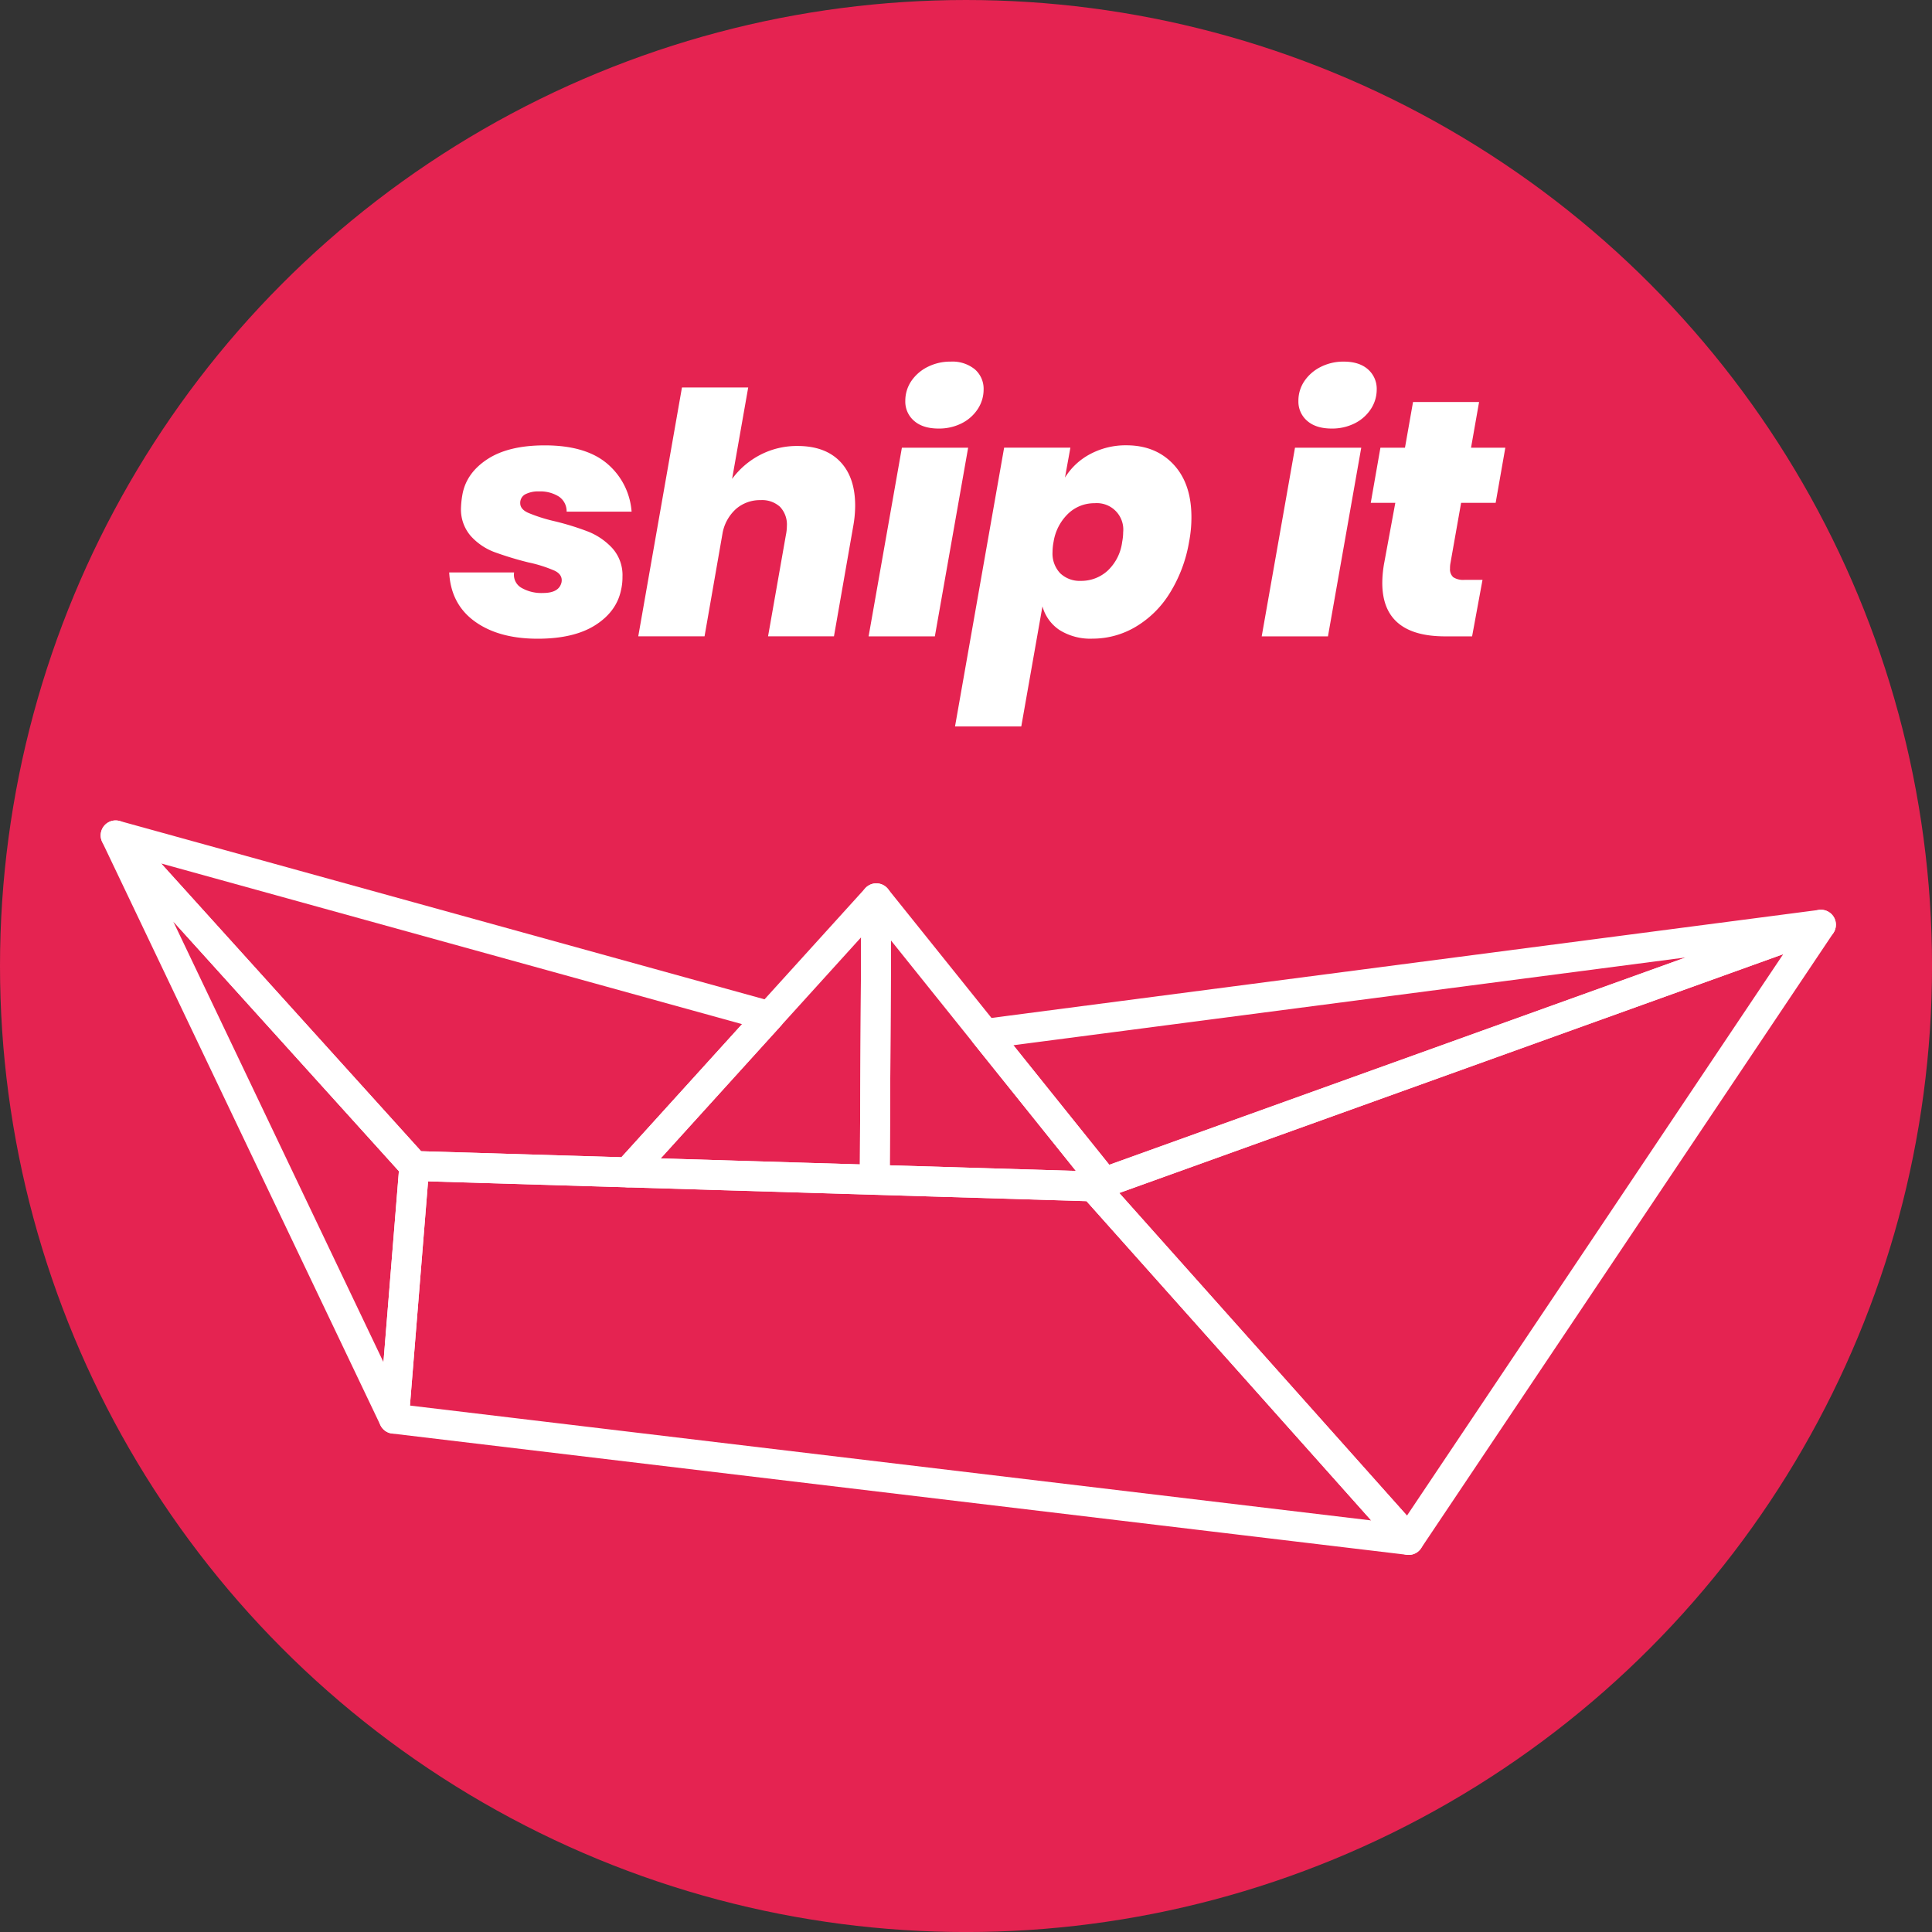 <svg id="Layer_01" data-name="Layer 01" xmlns="http://www.w3.org/2000/svg" viewBox="0 0 599.55 599.55"><rect x="0" y="0" width="599.55" height="599.55" fill="#333333" stroke="none"/><defs><style>.cls-1{fill:#e52351;}.cls-2{fill:none;stroke:#fff;stroke-linecap:round;stroke-linejoin:round;stroke-width:9.28px;}.cls-3{fill:#fff;}</style></defs><circle class="cls-1" cx="299.78" cy="299.78" r="299.78"/><polygon class="cls-2" points="35.88 259.24 238.78 315.35 194.84 363.82 128.57 361.83 35.88 259.24"/><polygon class="cls-2" points="565.09 286.96 305.69 320.83 342.7 366.95 565.09 286.96"/><polygon class="cls-2" points="271.94 278.76 194.84 363.82 271.46 366.13 271.94 278.76"/><polygon class="cls-2" points="342.7 366.95 271.94 278.76 271.46 366.13 339.3 368.17 342.7 366.95"/><polygon class="cls-2" points="339.3 368.17 565.09 286.96 437.14 477.89 339.3 368.17"/><polygon class="cls-2" points="128.57 361.83 339.3 368.17 437.14 477.89 122.23 440.26 128.57 361.83"/><polygon class="cls-2" points="35.88 259.24 122.23 440.26 128.57 361.83 35.88 259.24"/><path class="cls-3" d="M188.37,143.84A21.55,21.55,0,0,1,196,158.77H175.84a5.49,5.49,0,0,0-2.45-4.7,10.82,10.82,0,0,0-6.1-1.57,8.71,8.71,0,0,0-4.28.89,3,3,0,0,0-1.57,2.77c0,1.25.84,2.26,2.51,3a49.62,49.62,0,0,0,7.82,2.51,84,84,0,0,1,10.7,3.28,20.64,20.64,0,0,1,7.51,5.12,12.51,12.51,0,0,1,3.19,8.92,17.34,17.34,0,0,1-.42,4q-1.37,6.78-8,11t-17.9,4.22q-12.1,0-19.52-5.37t-7.93-15.19h20.14a4.65,4.65,0,0,0,2.25,4.75,12.39,12.39,0,0,0,6.73,1.62q5,0,5.74-3.34c.27-1.53-.42-2.71-2.09-3.55a42.17,42.17,0,0,0-8.24-2.61,103.73,103.73,0,0,1-10.6-3.23,18.74,18.74,0,0,1-7.2-4.91,12.56,12.56,0,0,1-3.07-8.87,28.72,28.72,0,0,1,.41-3.86q1.15-6.78,7.72-11.11t17.85-4.33Q181.69,138.21,188.37,143.84Z"/><path class="cls-3" d="M260.74,143.27q4.63,4.84,4.64,13.62a36.53,36.53,0,0,1-.63,6.57l-5.95,34H238.35l5.53-31.41a14.34,14.34,0,0,0,.31-2.82,8,8,0,0,0-2.13-5.95,8.26,8.26,0,0,0-6-2.08,11.35,11.35,0,0,0-7.51,2.61,13.35,13.35,0,0,0-4.28,7.41l-5.63,32.24H198.07l13.56-77.22h20.56l-5,28.38a25.19,25.19,0,0,1,8.72-7.46,24.67,24.67,0,0,1,11.63-2.76Q256.1,138.42,260.74,143.27Z"/><path class="cls-3" d="M300.44,138.94l-10.33,58.54H269.55l10.33-58.54Zm-17.69-20.61a13.21,13.21,0,0,1,5.06-4.44,15.53,15.53,0,0,1,7.21-1.67,11,11,0,0,1,7.51,2.4,8,8,0,0,1,2.71,6.26,11,11,0,0,1-1.82,6.06,12.77,12.77,0,0,1-5,4.43,15.57,15.57,0,0,1-7.15,1.62q-4.9,0-7.62-2.4a7.84,7.84,0,0,1-2.71-6.16A10.89,10.89,0,0,1,282.75,118.33Z"/><path class="cls-3" d="M364.2,144.16q5.54,5.94,5.53,16.38a39.67,39.67,0,0,1-.73,7.62,43.92,43.92,0,0,1-6.05,16,31.06,31.06,0,0,1-10.65,10.43,26.16,26.16,0,0,1-13.25,3.6,18,18,0,0,1-10.23-2.66,12.91,12.91,0,0,1-5.32-7.36l-6.57,37.26H296.37l15.24-86.51h20.56l-1.68,9.29a20.4,20.4,0,0,1,7.94-7.36,23.35,23.35,0,0,1,11.16-2.66Q358.68,138.21,364.2,144.16Zm-20.45,32.92a14.78,14.78,0,0,0,4.49-8.92,16.15,16.15,0,0,0,.31-3,8.21,8.21,0,0,0-8.87-9,11.69,11.69,0,0,0-8.19,3.23,15.43,15.43,0,0,0-4.54,8.77,16.88,16.88,0,0,0-.32,3.13,8.87,8.87,0,0,0,2.4,6.63,8.74,8.74,0,0,0,6.37,2.34A12.12,12.12,0,0,0,343.75,177.08Z"/><path class="cls-3" d="M422.43,138.94,412.1,197.48H391.54l10.33-58.54Zm-17.69-20.61a13.21,13.21,0,0,1,5.06-4.44,15.52,15.52,0,0,1,7.2-1.67q4.8,0,7.52,2.4a8,8,0,0,1,2.71,6.26,11,11,0,0,1-1.82,6.06,12.77,12.77,0,0,1-5,4.43,15.57,15.57,0,0,1-7.15,1.62q-4.9,0-7.62-2.4a7.84,7.84,0,0,1-2.71-6.16A10.81,10.81,0,0,1,404.74,118.33Z"/><path class="cls-3" d="M450.08,174.94a7.88,7.88,0,0,0-.1,1.46,3.31,3.31,0,0,0,1,2.72,5.64,5.64,0,0,0,3.45.83h5.63l-3.23,17.53h-8.35q-19.51,0-19.52-16.59a35.61,35.61,0,0,1,.63-6.37L433,156.05h-7.62l3-17.11H436l2.5-14.19H459l-2.5,14.19h10.64l-3,17.11H453.42Z"/></svg>